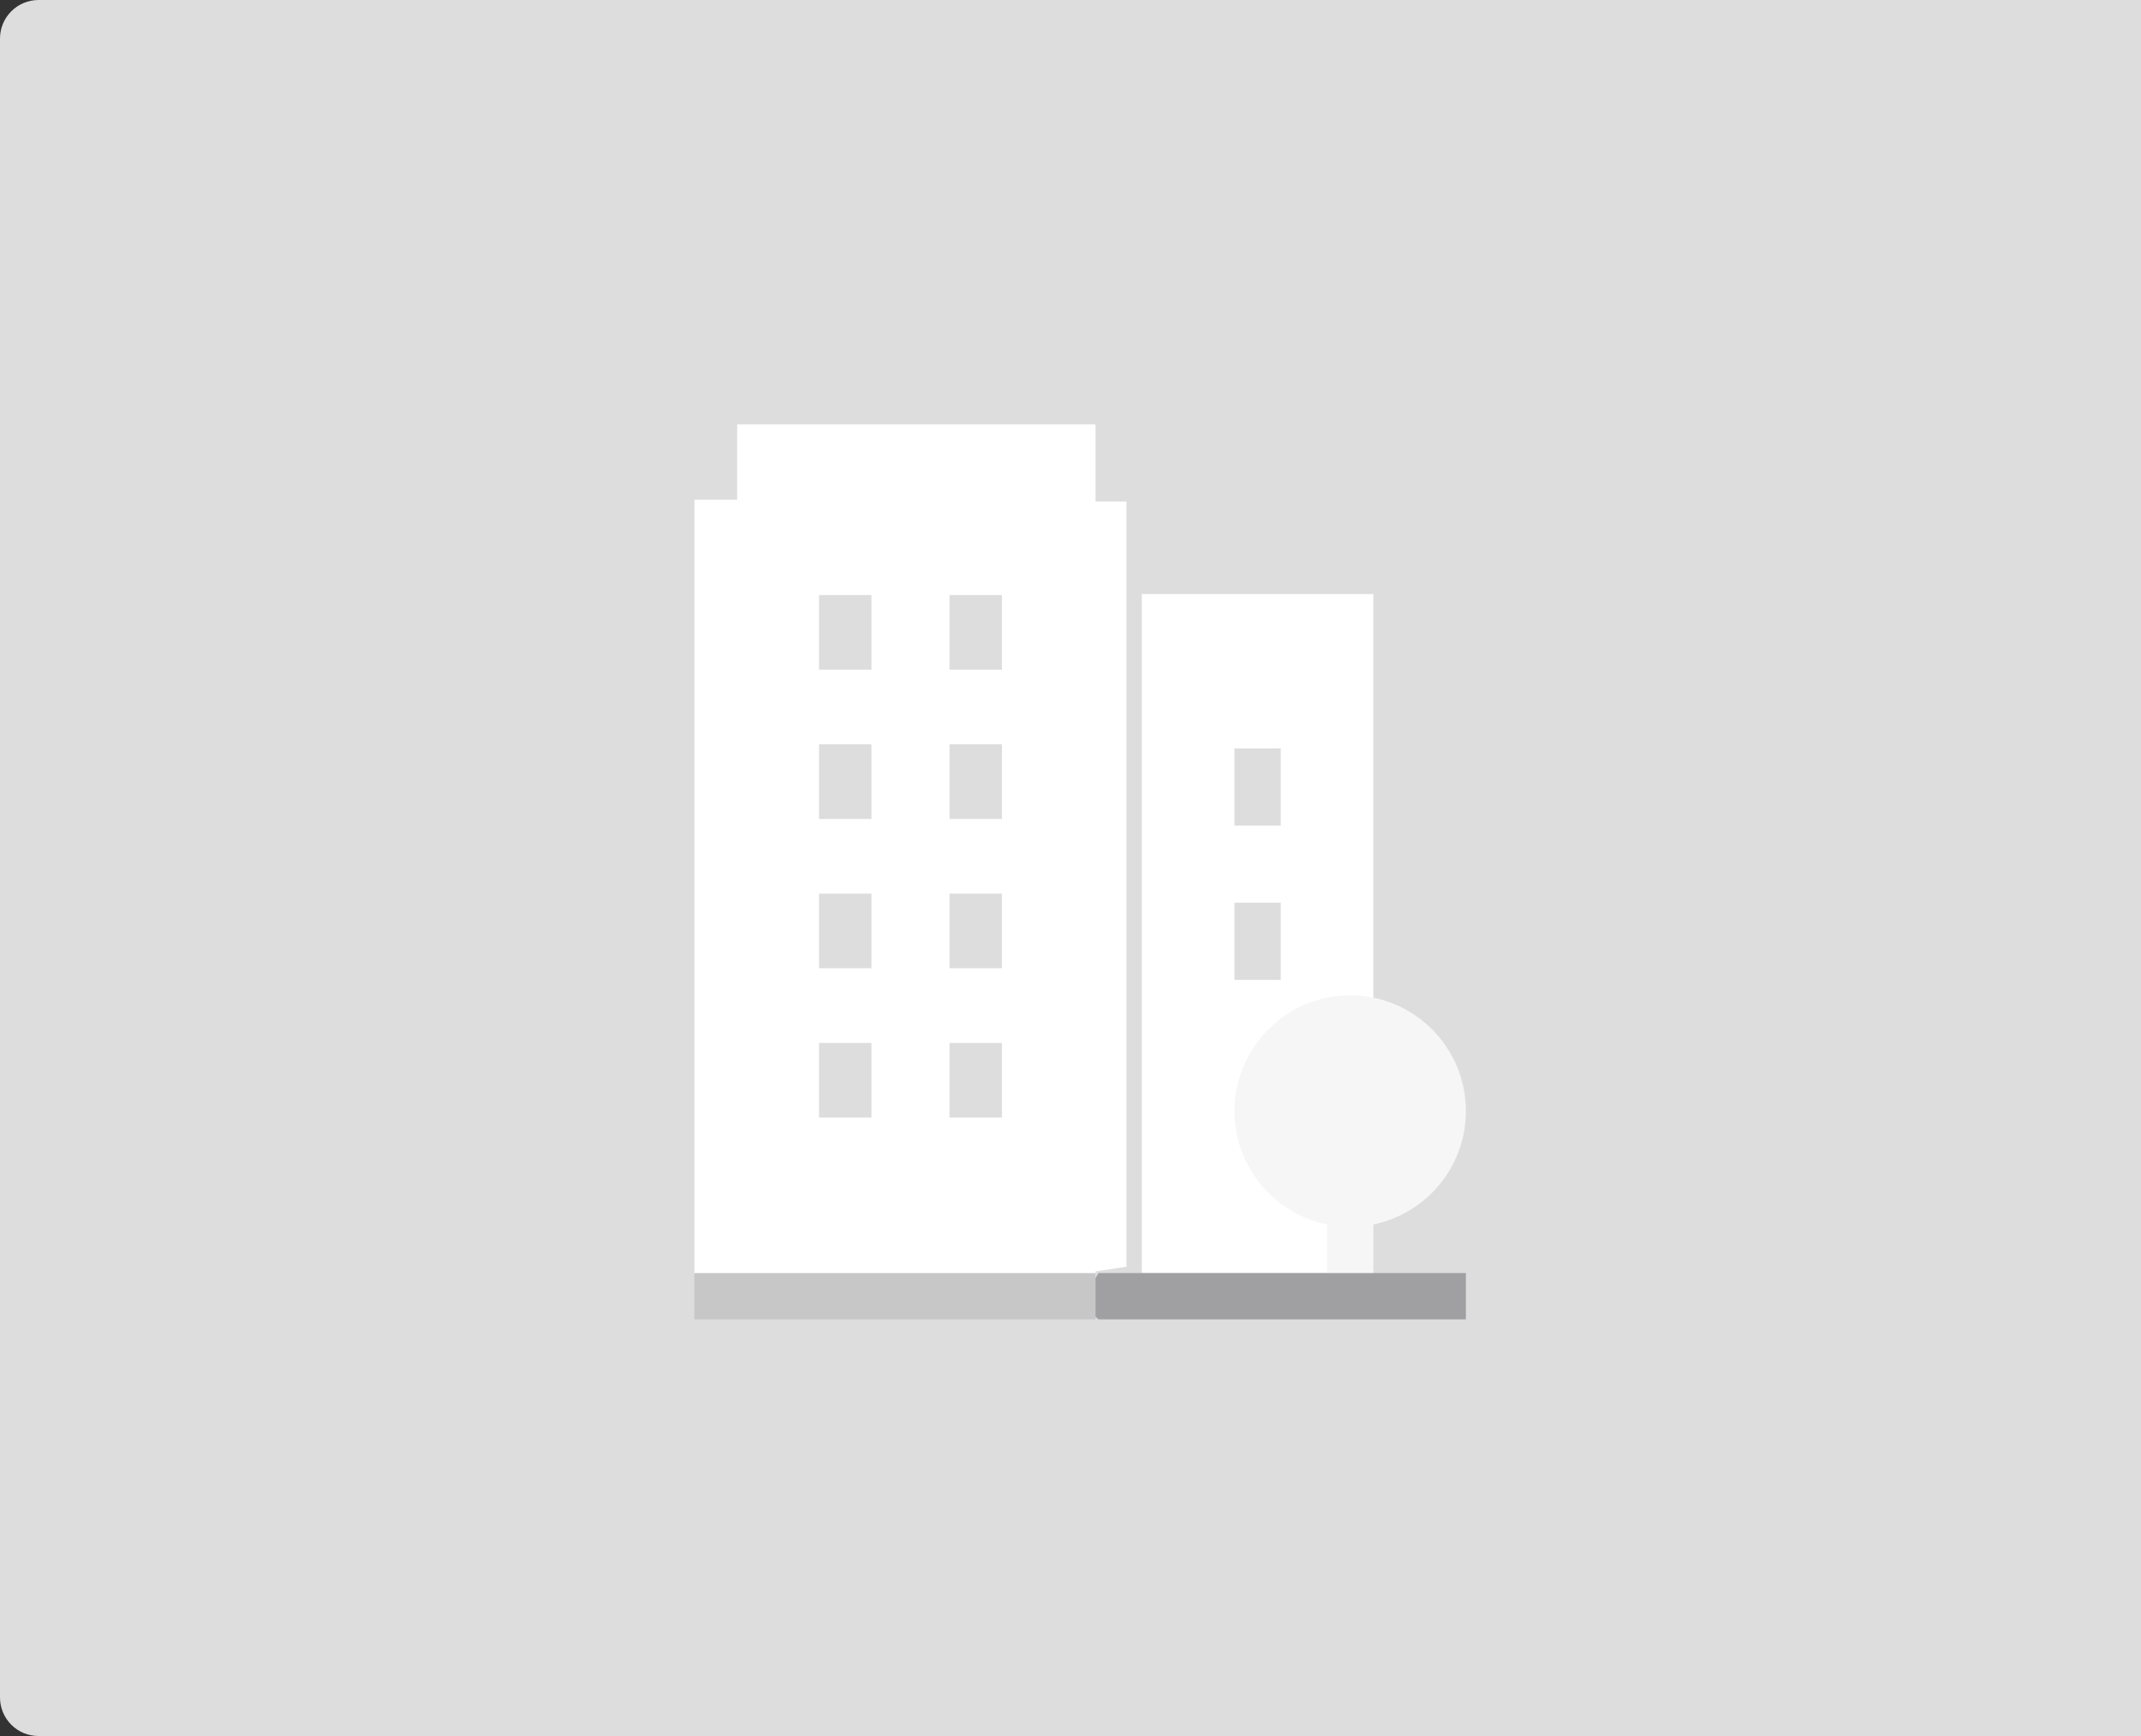 <?xml version="1.0" encoding="UTF-8"?>
<svg width="111px" height="90px" viewBox="0 0 111 90" version="1.1" xmlns="http://www.w3.org/2000/svg" xmlns:xlink="http://www.w3.org/1999/xlink">
    <rect x="0" y="0" width="111" height="90" fill="#333333" stroke="none"/>
    <!-- Generator: Sketch 63 (92445) - https://sketch.com -->
    <title>Group 3</title>
    <desc>Created with Sketch.</desc>
    <g id="My-spaces" stroke="none" stroke-width="1" fill="none" fill-rule="evenodd">
        <g id="Your-spaces" transform="translate(-158, -308)">
            <g id="myspaces/property-card/withenquiries-copy" transform="translate(158, 308)">
                <g id="Group-3">
                    <path d="M2,0 L111,0 L111,0 L111,90 L2,90 C0.895,90 1.3527075e-16,89.105 0,88 L0,2 C-1.3527075e-16,0.895 0.895,2.02906125e-16 2,0 Z" id="Rectangle-Copy-2" fill="#DDDDDD"></path>
                    <g id="flat-copy-2" transform="translate(36, 22)" fill-rule="nonzero">
                        <path d="M35.2,8.8 L35.2,38.214 L34.171,40.147 L34.171,44 L23.2,44 L23.2,8.8 L35.2,8.8 Z M30.4,24.8 L28,24.8 L28,28.8 L30.4,28.8 L30.4,24.8 Z M30.4,16.8 L28,16.8 L28,20.8 L30.4,20.8 L30.4,16.8 Z" id="Combined-Shape" fill="#FFFFFF"></path>
                        <polygon id="Path" fill="#FFFFFF" points="22.4 4 20.21 4 18.4 19.408 20.21 44 22.4 43.673"></polygon>
                        <path d="M20.8,0 L20.8,44.436 L12.541,45.6 L0,44.104 L0,3.908 L2.218,3.908 L2.218,0 L20.8,0 Z M9.18,32.067 L6.463,32.067 L6.463,35.936 L9.18,35.936 L9.18,32.067 Z M15.945,32.067 L13.227,32.067 L13.227,35.936 L15.945,35.936 L15.945,32.067 Z M9.18,24.327 L6.463,24.327 L6.463,28.197 L9.18,28.197 L9.18,24.327 Z M15.945,24.327 L13.227,24.327 L13.227,28.197 L15.945,28.197 L15.945,24.327 Z M9.18,16.588 L6.463,16.588 L6.463,20.457 L9.18,20.457 L9.18,16.588 Z M15.945,16.588 L13.227,16.588 L13.227,20.457 L15.945,20.457 L15.945,16.588 Z M9.18,8.849 L6.463,8.849 L6.463,12.718 L9.18,12.718 L9.18,8.849 Z M15.945,8.849 L13.227,8.849 L13.227,12.718 L15.945,12.718 L15.945,8.849 Z" id="Combined-Shape" fill="#FFFFFF"></path>
                        <polygon id="Path" fill="#F6F6F6" points="32.8 38.4 35.2 38.4 35.2 44.8 32.8 44.8"></polygon>
                        <path d="M34,41.6 C30.692,41.6 28,38.908 28,35.6 C28,32.291 30.692,29.6 34,29.6 C37.309,29.6 40,32.291 40,35.6 C40,38.908 37.309,41.6 34,41.6 L34,41.6 Z" id="Path" fill="#F6F6F6"></path>
                        <polygon id="Path" fill="#A0A0A2" points="40 44 20.952 44 20 45.56 20.952 46.4 40 46.4"></polygon>
                        <polygon id="Path" fill="#C7C7C7" points="0 44 20.8 44 20.8 46.4 0 46.4"></polygon>
                    </g>
                </g>
            </g>
        </g>
    </g>
</svg>